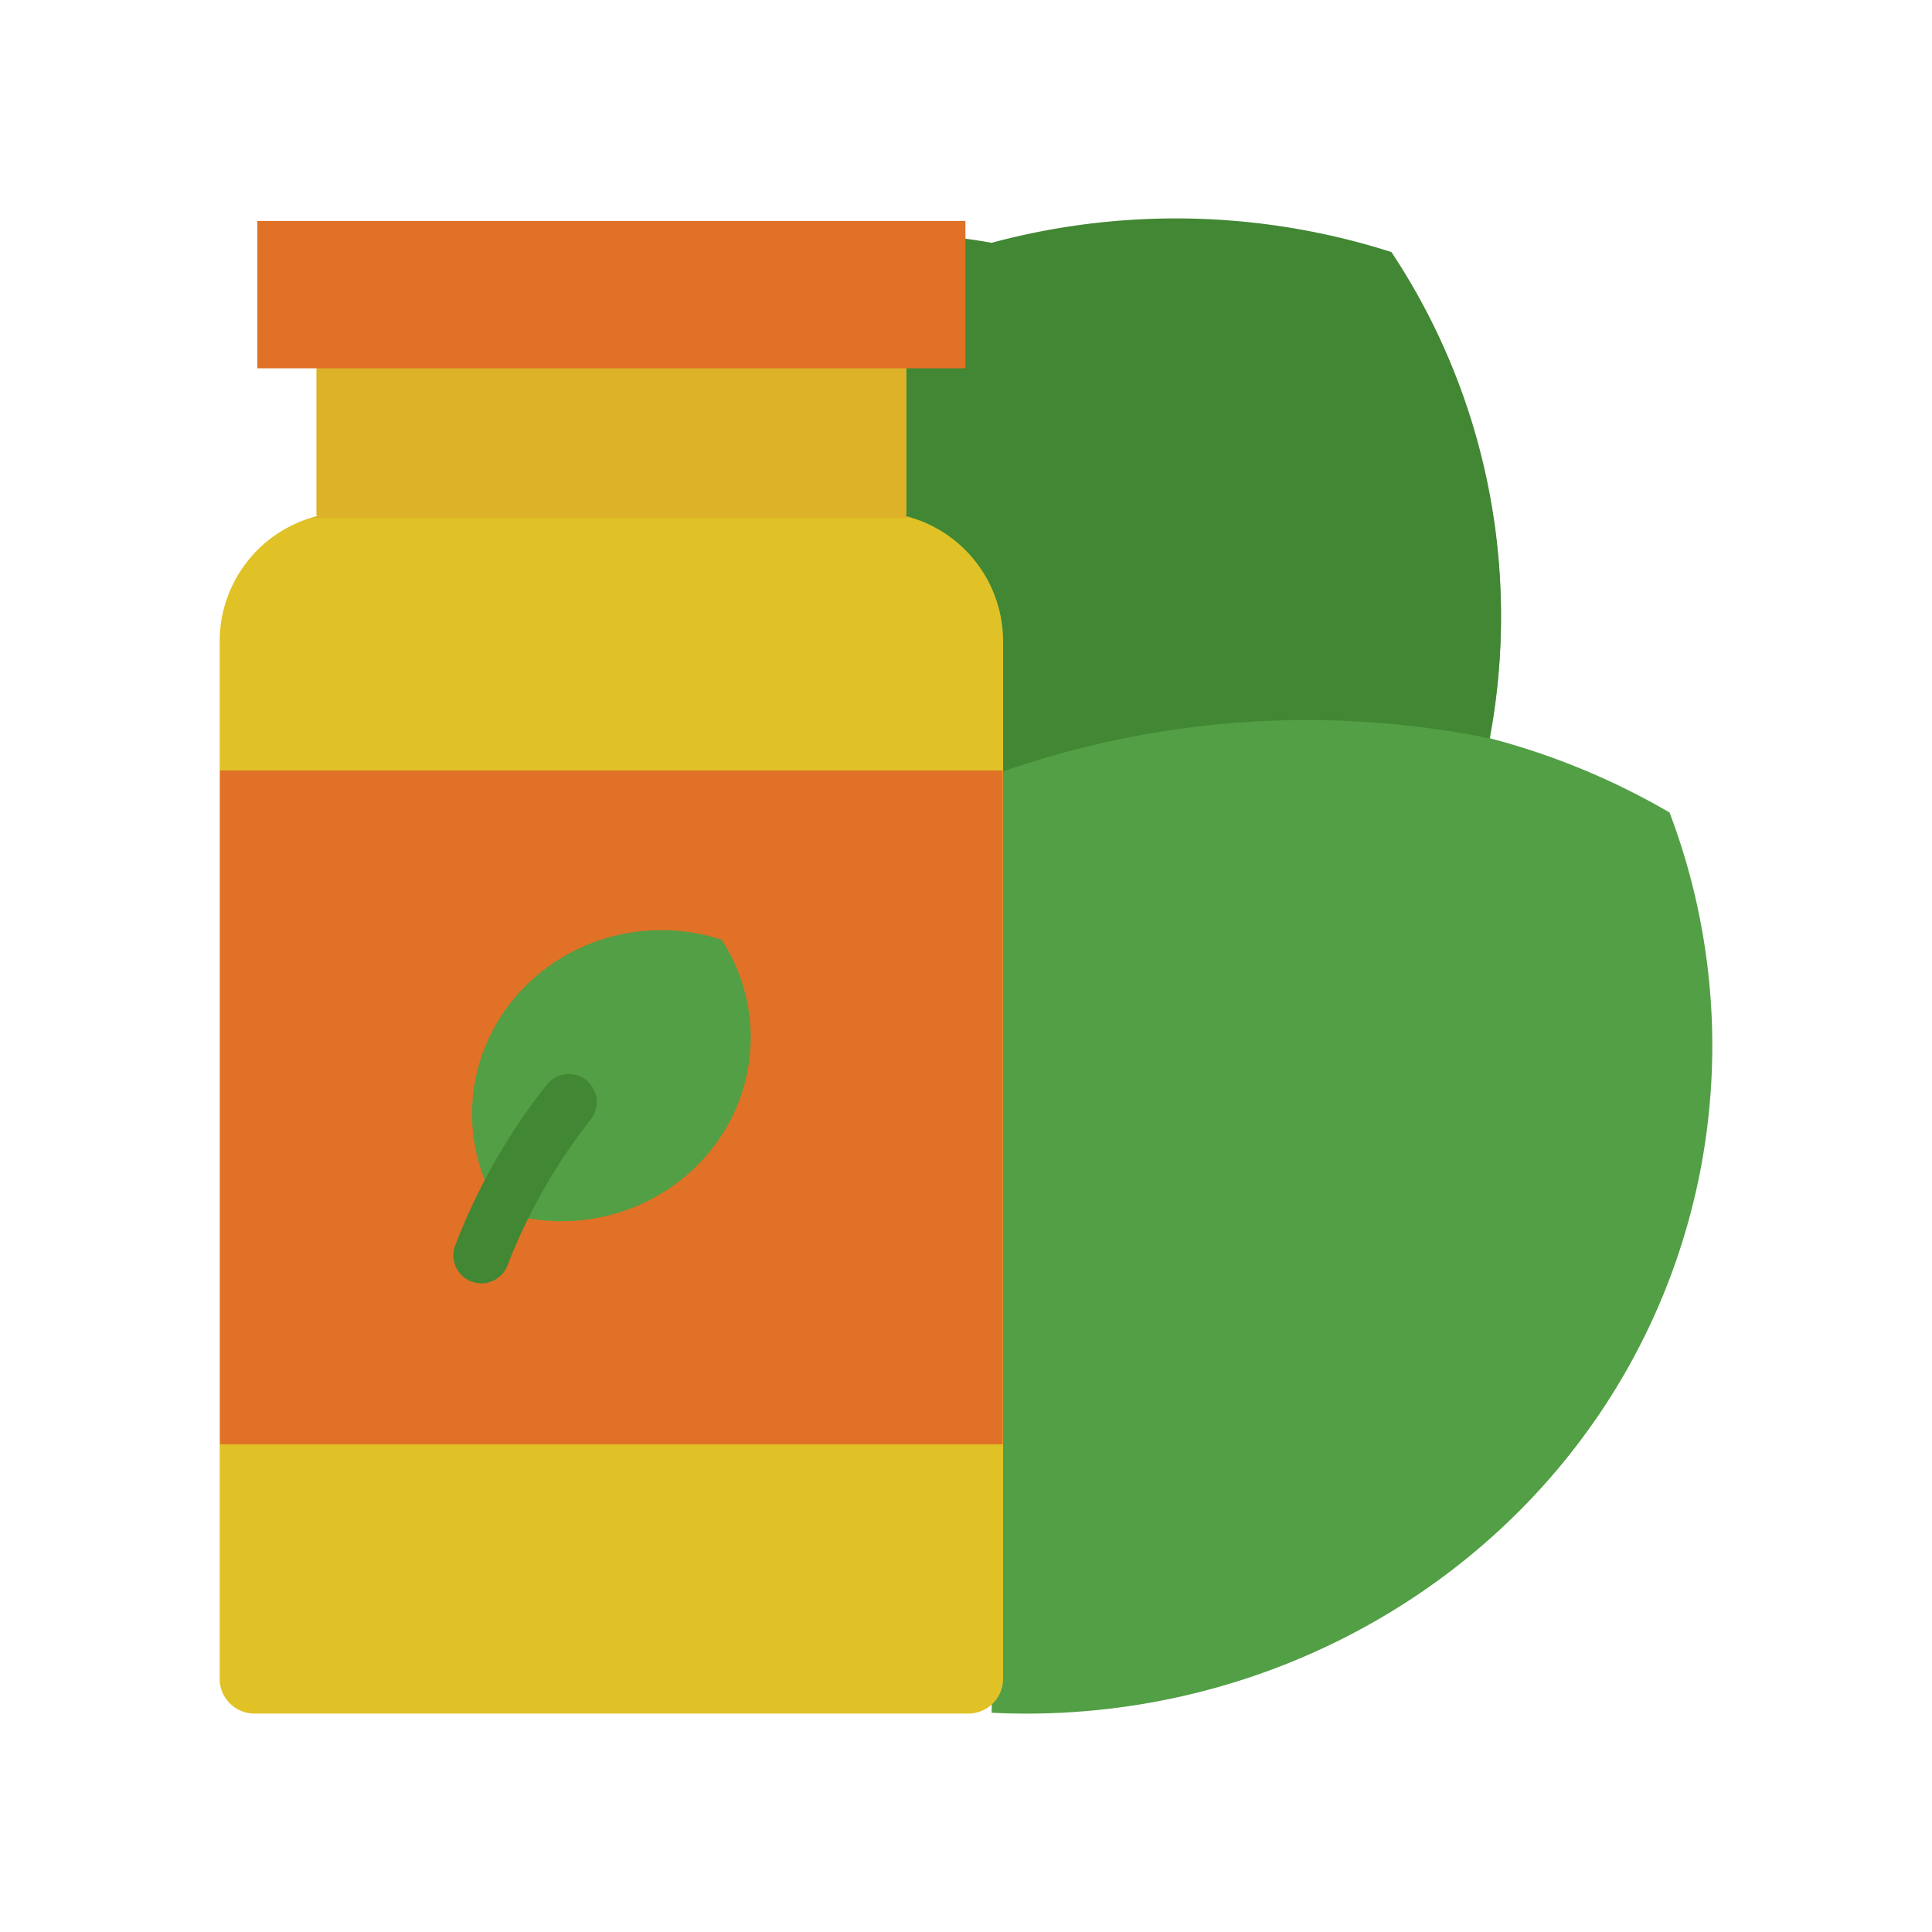 <svg id="Layer_1" data-name="Layer 1" xmlns="http://www.w3.org/2000/svg" viewBox="0 0 192 192"><defs><style>.cls-1{fill:#428733;}.cls-2{fill:#529f45;}.cls-3{fill:#e0c226;}.cls-4{fill:#ddb228;}.cls-5{fill:#e07126;}</style></defs><title>semut gajah fin 192px</title><path class="cls-1" d="M79.728,111.545a2.781,2.781,0,0,1-1.859-4.85,297.63,297.63,0,0,1,32.85-25.763,2.78,2.78,0,1,1,3.1,4.614,292.266,292.266,0,0,0-32.235,25.285A2.769,2.769,0,0,1,79.728,111.545Z"/><path class="cls-2" d="M165.916,80.744a71.181,71.181,0,0,0-17.83-7.37v-.135a65.29,65.29,0,0,0-9.806-47.94,70.374,70.374,0,0,0-39.741-.92,43.015,43.015,0,0,0-21.1,1.1c-18.495,5.952-19.557,79.719-18.495,81.207s1.276,22.96,13.393,26.786c5.182,1.636,15.806,2.96,26.437,3.875l-.223,32.865c32.966,1.613,63.036-20,70.122-52.4A65.332,65.332,0,0,0,165.916,80.744Z"/><path class="cls-1" d="M148.086,73.125v-.134a65.29,65.29,0,0,0-9.806-47.94,70.35,70.35,0,0,0-39.741-.92,48.047,48.047,0,0,0-7.747-.8V32.1a3.471,3.471,0,0,1-3.47,3.47H83.454V47.907a19.541,19.541,0,0,1,12,18.005V78.259a91.725,91.725,0,0,1,52.57-4.888Z"/><path class="cls-3" d="M89.929,51.266l.131-.068V36.6A60.97,60.97,0,0,0,59.9,28.876c-17.963,0-28.439,7.724-28.439,7.724V51.2l.108.075A12.84,12.84,0,0,0,21.831,63.71V166.84a3.454,3.454,0,0,0,3.454,3.453H96.232a3.453,3.453,0,0,0,3.453-3.453V63.71A12.841,12.841,0,0,0,89.929,51.266Z"/><path class="cls-4" d="M90.563,51.481c-.214-.065-.415-.161-.634-.215l.131-.068V36.6A60.97,60.97,0,0,0,59.9,28.876c-17.963,0-28.439,7.724-28.439,7.724V51.2l.108.075c-.211.052-.4.145-.61.208Z"/><rect class="cls-5" x="21.867" y="76.566" width="77.783" height="66.964"/><path class="cls-2" d="M46.913,110.712a17.775,17.775,0,0,0,2.887,9.693,19.287,19.287,0,0,0,5.976.956c10.4,0,18.827-8.182,18.827-18.275a17.776,17.776,0,0,0-2.887-9.694,19.282,19.282,0,0,0-5.976-.955C55.342,92.437,46.913,100.619,46.913,110.712Z"/><path class="cls-1" d="M47.839,127.537a2.853,2.853,0,0,1-.907-.152,2.785,2.785,0,0,1-1.724-3.535,60.915,60.915,0,0,1,9.159-16.083,2.781,2.781,0,0,1,4.375,3.433,56.35,56.35,0,0,0-8.273,14.461A2.787,2.787,0,0,1,47.839,127.537Z"/><rect class="cls-5" x="25.575" y="21.956" width="70.366" height="14.645"/></svg>
